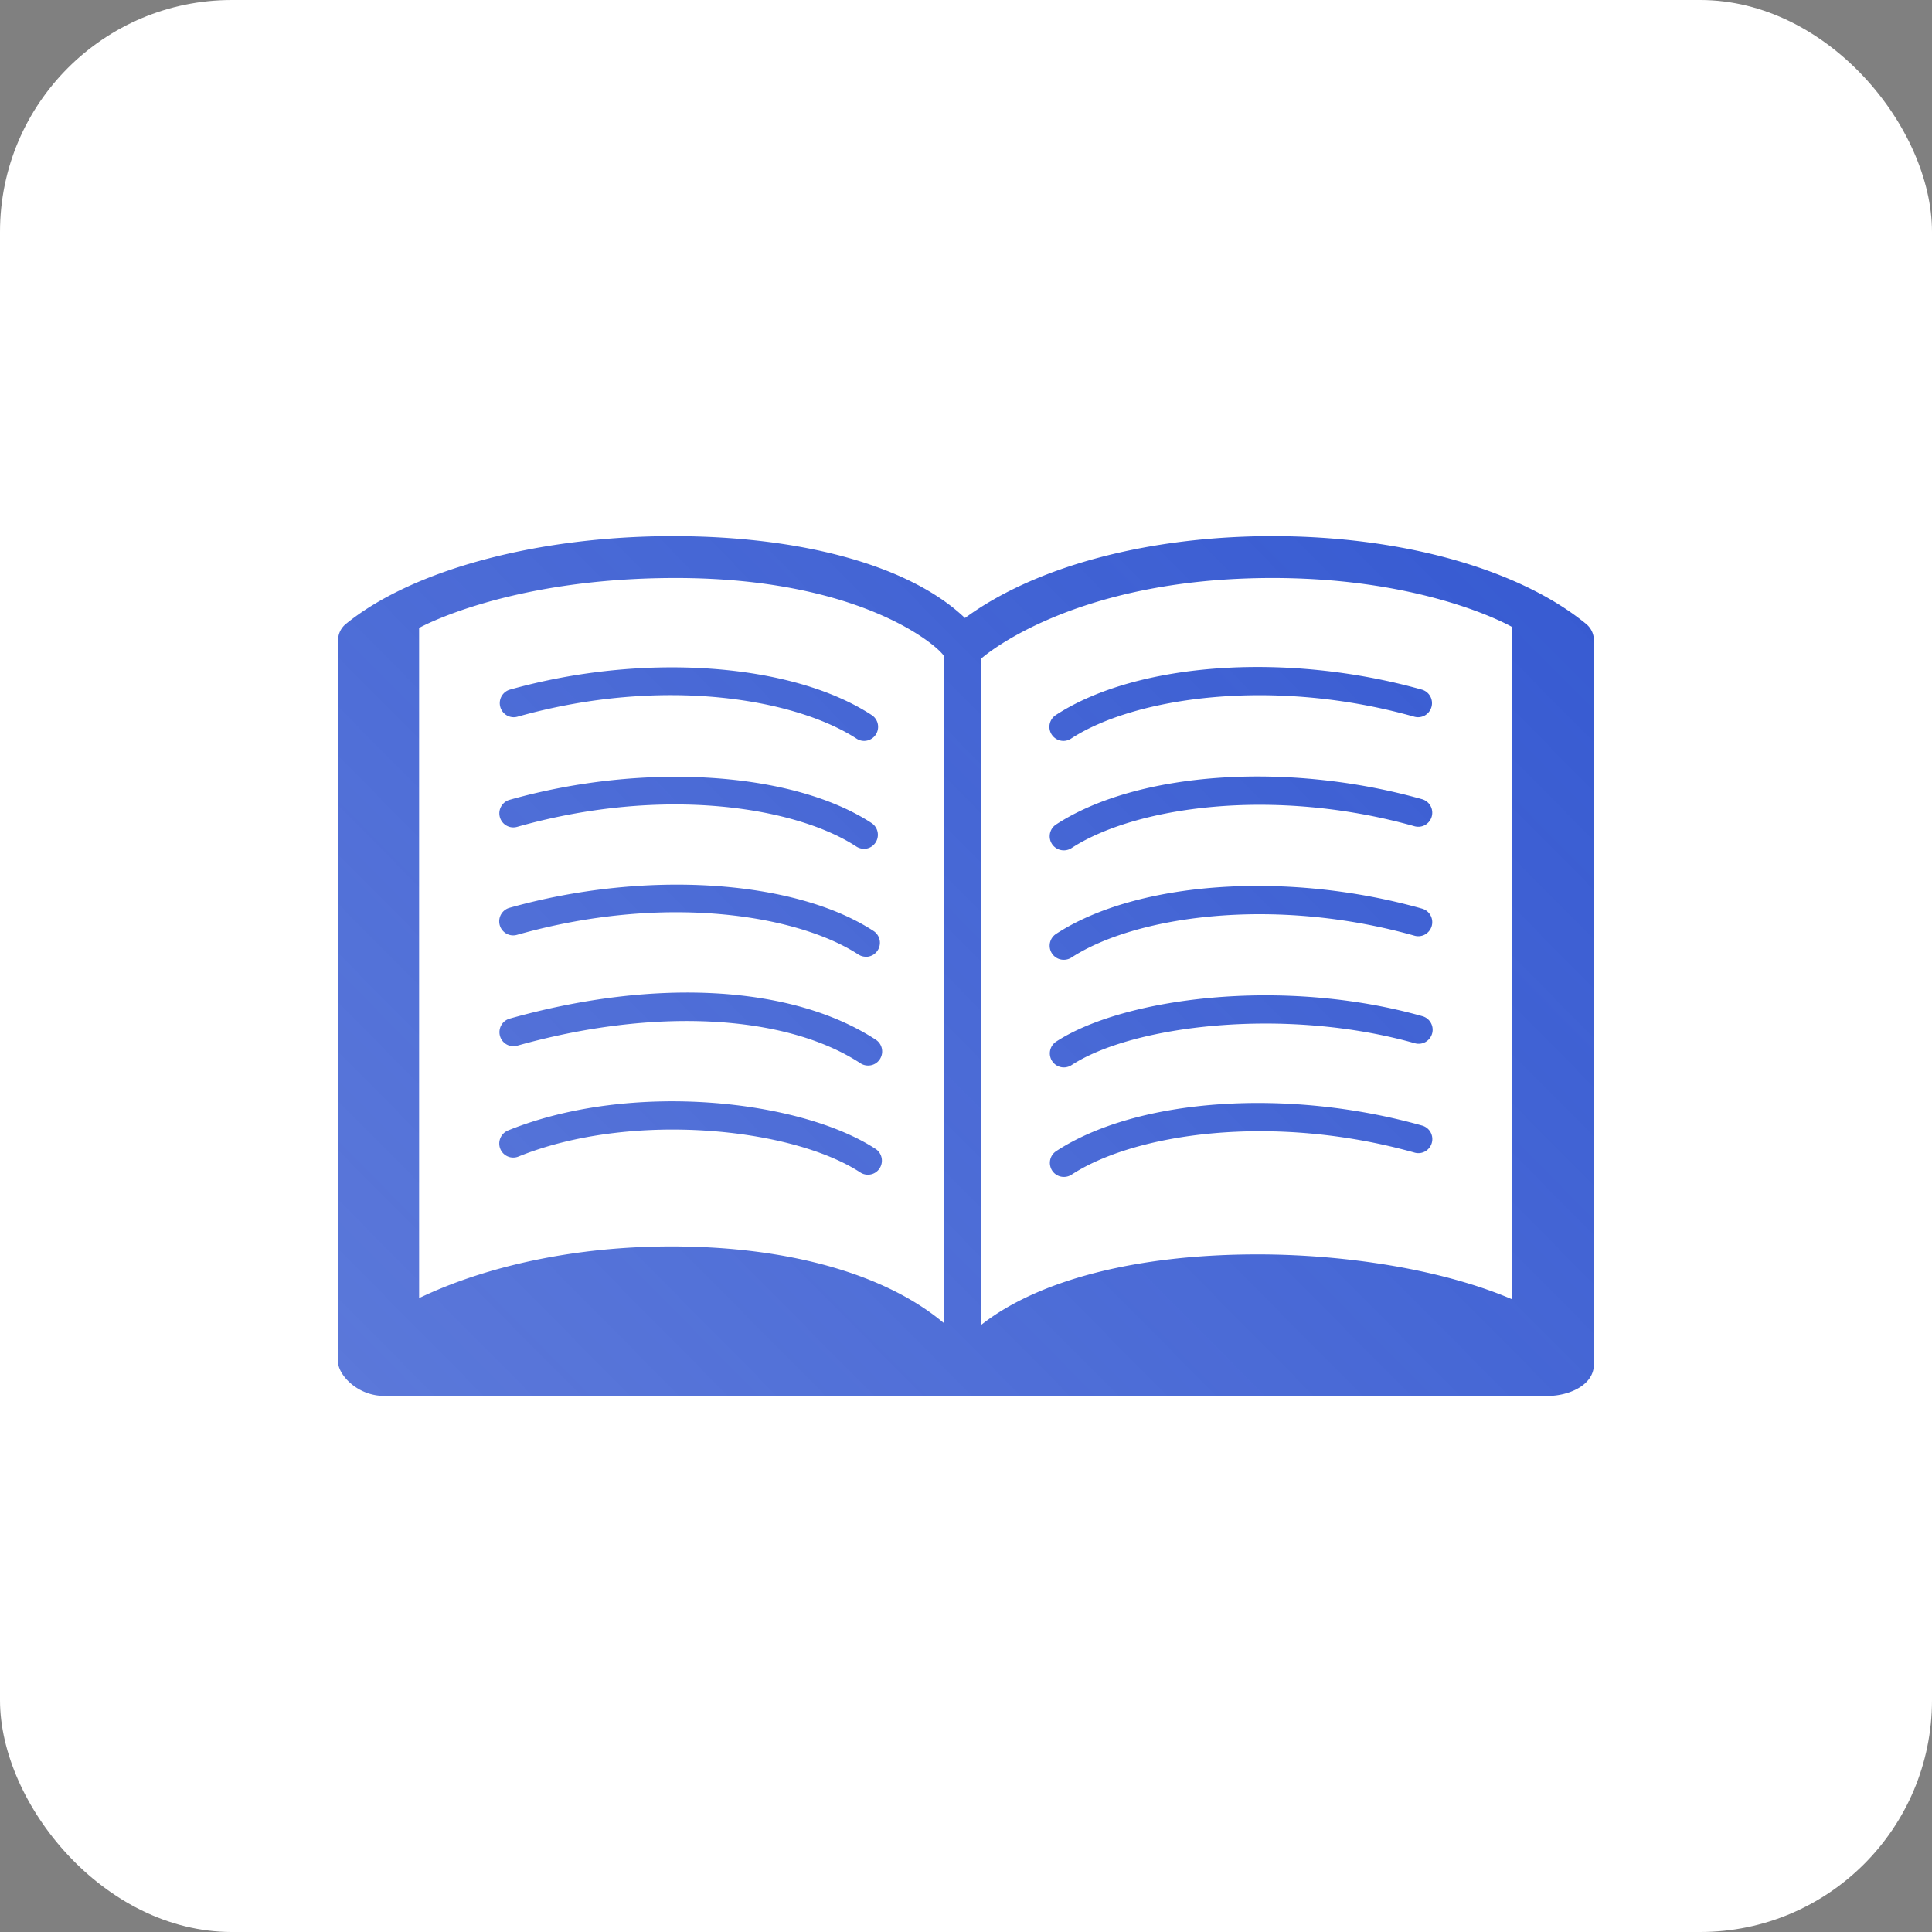 <svg width="200" height="200" viewBox="0 0 200 200" fill="none" xmlns="http://www.w3.org/2000/svg">
    <rect x="0" y="0" width="200" height="200" fill="#808080" stroke="none"/>
    <rect width="200" height="200" rx="24" fill="#fff"/>
    <g clip-path="url(#ssyjpbopdb)" fill="url(#wwgtuip6ka)">
        <path d="M164.208 64.598c-6.947-5.695-19.089-9.098-32.485-9.098-12.882 0-24.57 3.141-31.83 8.476C94.3 58.636 83.244 55.5 69.65 55.5c-14.002 0-26.973 3.49-33.852 9.095A2.159 2.159 0 0 0 35 66.28v74.707c0 1.295 1.959 3.517 4.775 3.517h120.496c1.99 0 4.729-1.021 4.729-3.275V66.279a2.182 2.182 0 0 0-.792-1.68zM97.75 68.007v68.992c-5.972-5.052-16.028-7.97-28.257-7.97-9.793 0-19.052 1.975-26.107 5.349V65.002s9.204-5.168 26.552-5.168c19.965 0 27.812 7.629 27.812 8.173zm58.762-3.112v69.599c-7.366-3.152-17.472-4.639-26.323-4.639-12.549 0-22.727 2.662-28.615 7.295V68.178s9.219-8.344 30.149-8.344c16.056 0 24.789 5.06 24.789 5.06z"/>
        <path d="M89.453 76.698c-.28 0-.553-.081-.786-.236-6.266-4.072-19.933-6.538-35.094-2.272-.37.105-.765.057-1.1-.132a1.464 1.464 0 0 1-.552-1.983c.19-.337.502-.584.872-.688 13.748-3.866 29.143-2.784 37.445 2.635a1.453 1.453 0 0 1 .602 1.634 1.454 1.454 0 0 1-.522.753c-.25.188-.553.29-.865.289zM89.427 87.864c-.28 0-.552-.082-.786-.236-6.15-4.014-19.754-6.364-35.092-2.036a1.437 1.437 0 0 1-1.544-.492 1.458 1.458 0 0 1-.12-1.626 1.452 1.452 0 0 1 .887-.683c13.881-3.912 29.282-2.923 37.44 2.403.264.17.465.421.575.716a1.464 1.464 0 0 1-.492 1.675 1.438 1.438 0 0 1-.868.288v-.01zM89.64 99.042c-.278 0-.55-.082-.785-.233-6.183-4.031-19.876-6.399-35.32-2.036a1.435 1.435 0 0 1-1.544-.492 1.457 1.457 0 0 1-.12-1.626 1.452 1.452 0 0 1 .887-.683c13.976-3.932 29.467-2.943 37.668 2.403a1.453 1.453 0 0 1 .602 1.633 1.454 1.454 0 0 1-.522.754c-.25.188-.554.289-.866.288v-.008zM89.854 110.304a1.435 1.435 0 0 1-.783-.236c-7.8-5.093-21.427-5.791-35.533-1.818-.37.104-.764.056-1.098-.134a1.45 1.45 0 0 1-.683-.876 1.464 1.464 0 0 1 .133-1.106c.188-.337.502-.584.87-.687 15.116-4.253 29.283-3.438 37.895 2.178a1.454 1.454 0 0 1 .605 1.638 1.457 1.457 0 0 1-.524.755 1.436 1.436 0 0 1-.87.286h-.012zM89.843 121.606c-.28 0-.552-.082-.786-.235-7.13-4.654-23.776-6.344-35.39-1.644-.355.144-.753.14-1.106-.012a1.45 1.45 0 0 1-.774-.796 1.465 1.465 0 0 1 .803-1.894c12.778-5.168 30.302-3.144 38.038 1.903.264.169.465.421.575.716a1.464 1.464 0 0 1-.492 1.675 1.434 1.434 0 0 1-.868.287zM110.085 76.698a1.44 1.44 0 0 1-.867-.288 1.459 1.459 0 0 1 .078-2.388c8.378-5.468 23.955-6.553 37.888-2.635.37.103.683.35.871.687a1.466 1.466 0 0 1-.549 1.983 1.44 1.44 0 0 1-1.099.134c-14.707-4.14-29.01-1.987-35.533 2.271a1.419 1.419 0 0 1-.789.236zM110.111 88.027a1.451 1.451 0 0 1-1.387-1.042 1.456 1.456 0 0 1 .601-1.634c8.378-5.466 23.955-6.55 37.888-2.618a1.448 1.448 0 0 1 1.044 1.227 1.46 1.46 0 0 1-.726 1.441 1.444 1.444 0 0 1-1.098.133c-14.704-4.136-29.01-1.987-35.533 2.274a1.439 1.439 0 0 1-.789.219zM110.111 99.356a1.44 1.44 0 0 1-.867-.288 1.458 1.458 0 0 1 .078-2.388c8.378-5.469 23.978-6.548 37.888-2.618a1.437 1.437 0 0 1 .871.687 1.47 1.47 0 0 1 .133 1.106 1.461 1.461 0 0 1-.683.877 1.433 1.433 0 0 1-1.098.134c-14.699-4.14-29.004-1.993-35.533 2.269a1.44 1.44 0 0 1-.789.22zM110.128 110.499a1.45 1.45 0 0 1-1.389-1.041 1.457 1.457 0 0 1 .601-1.635c6.841-4.465 23.27-6.745 37.887-2.633a1.442 1.442 0 0 1 .887.683 1.452 1.452 0 0 1 .139 1.115 1.46 1.46 0 0 1-.693.882 1.44 1.44 0 0 1-1.11.121c-13.404-3.781-29.198-1.864-35.533 2.275a1.461 1.461 0 0 1-.789.233zM110.137 121.836a1.438 1.438 0 0 1-1.394-1.041 1.455 1.455 0 0 1 .605-1.638c8.378-5.471 23.964-6.556 37.894-2.632.363.109.67.357.853.691a1.463 1.463 0 0 1-.545 1.964c-.329.19-.719.243-1.085.146-14.708-4.136-29.013-1.989-35.534 2.275a1.46 1.46 0 0 1-.794.235z"/>
    </g>
    <defs>
        <linearGradient id="wwgtuip6ka" x1="0" y1="208.333" x2="216.667" y2="-6.25" gradientUnits="userSpaceOnUse">
            <stop stop-color="#234ACD" stop-opacity=".667"/>
            <stop offset="1" stop-color="#234ACD"/>
        </linearGradient>
        <clipPath id="ssyjpbopdb">
            <path fill="url(#wwgtuip6ka)" transform="translate(35 55.5)" d="M0 0h130v89H0z"/>
        </clipPath>
    </defs>
</svg>
